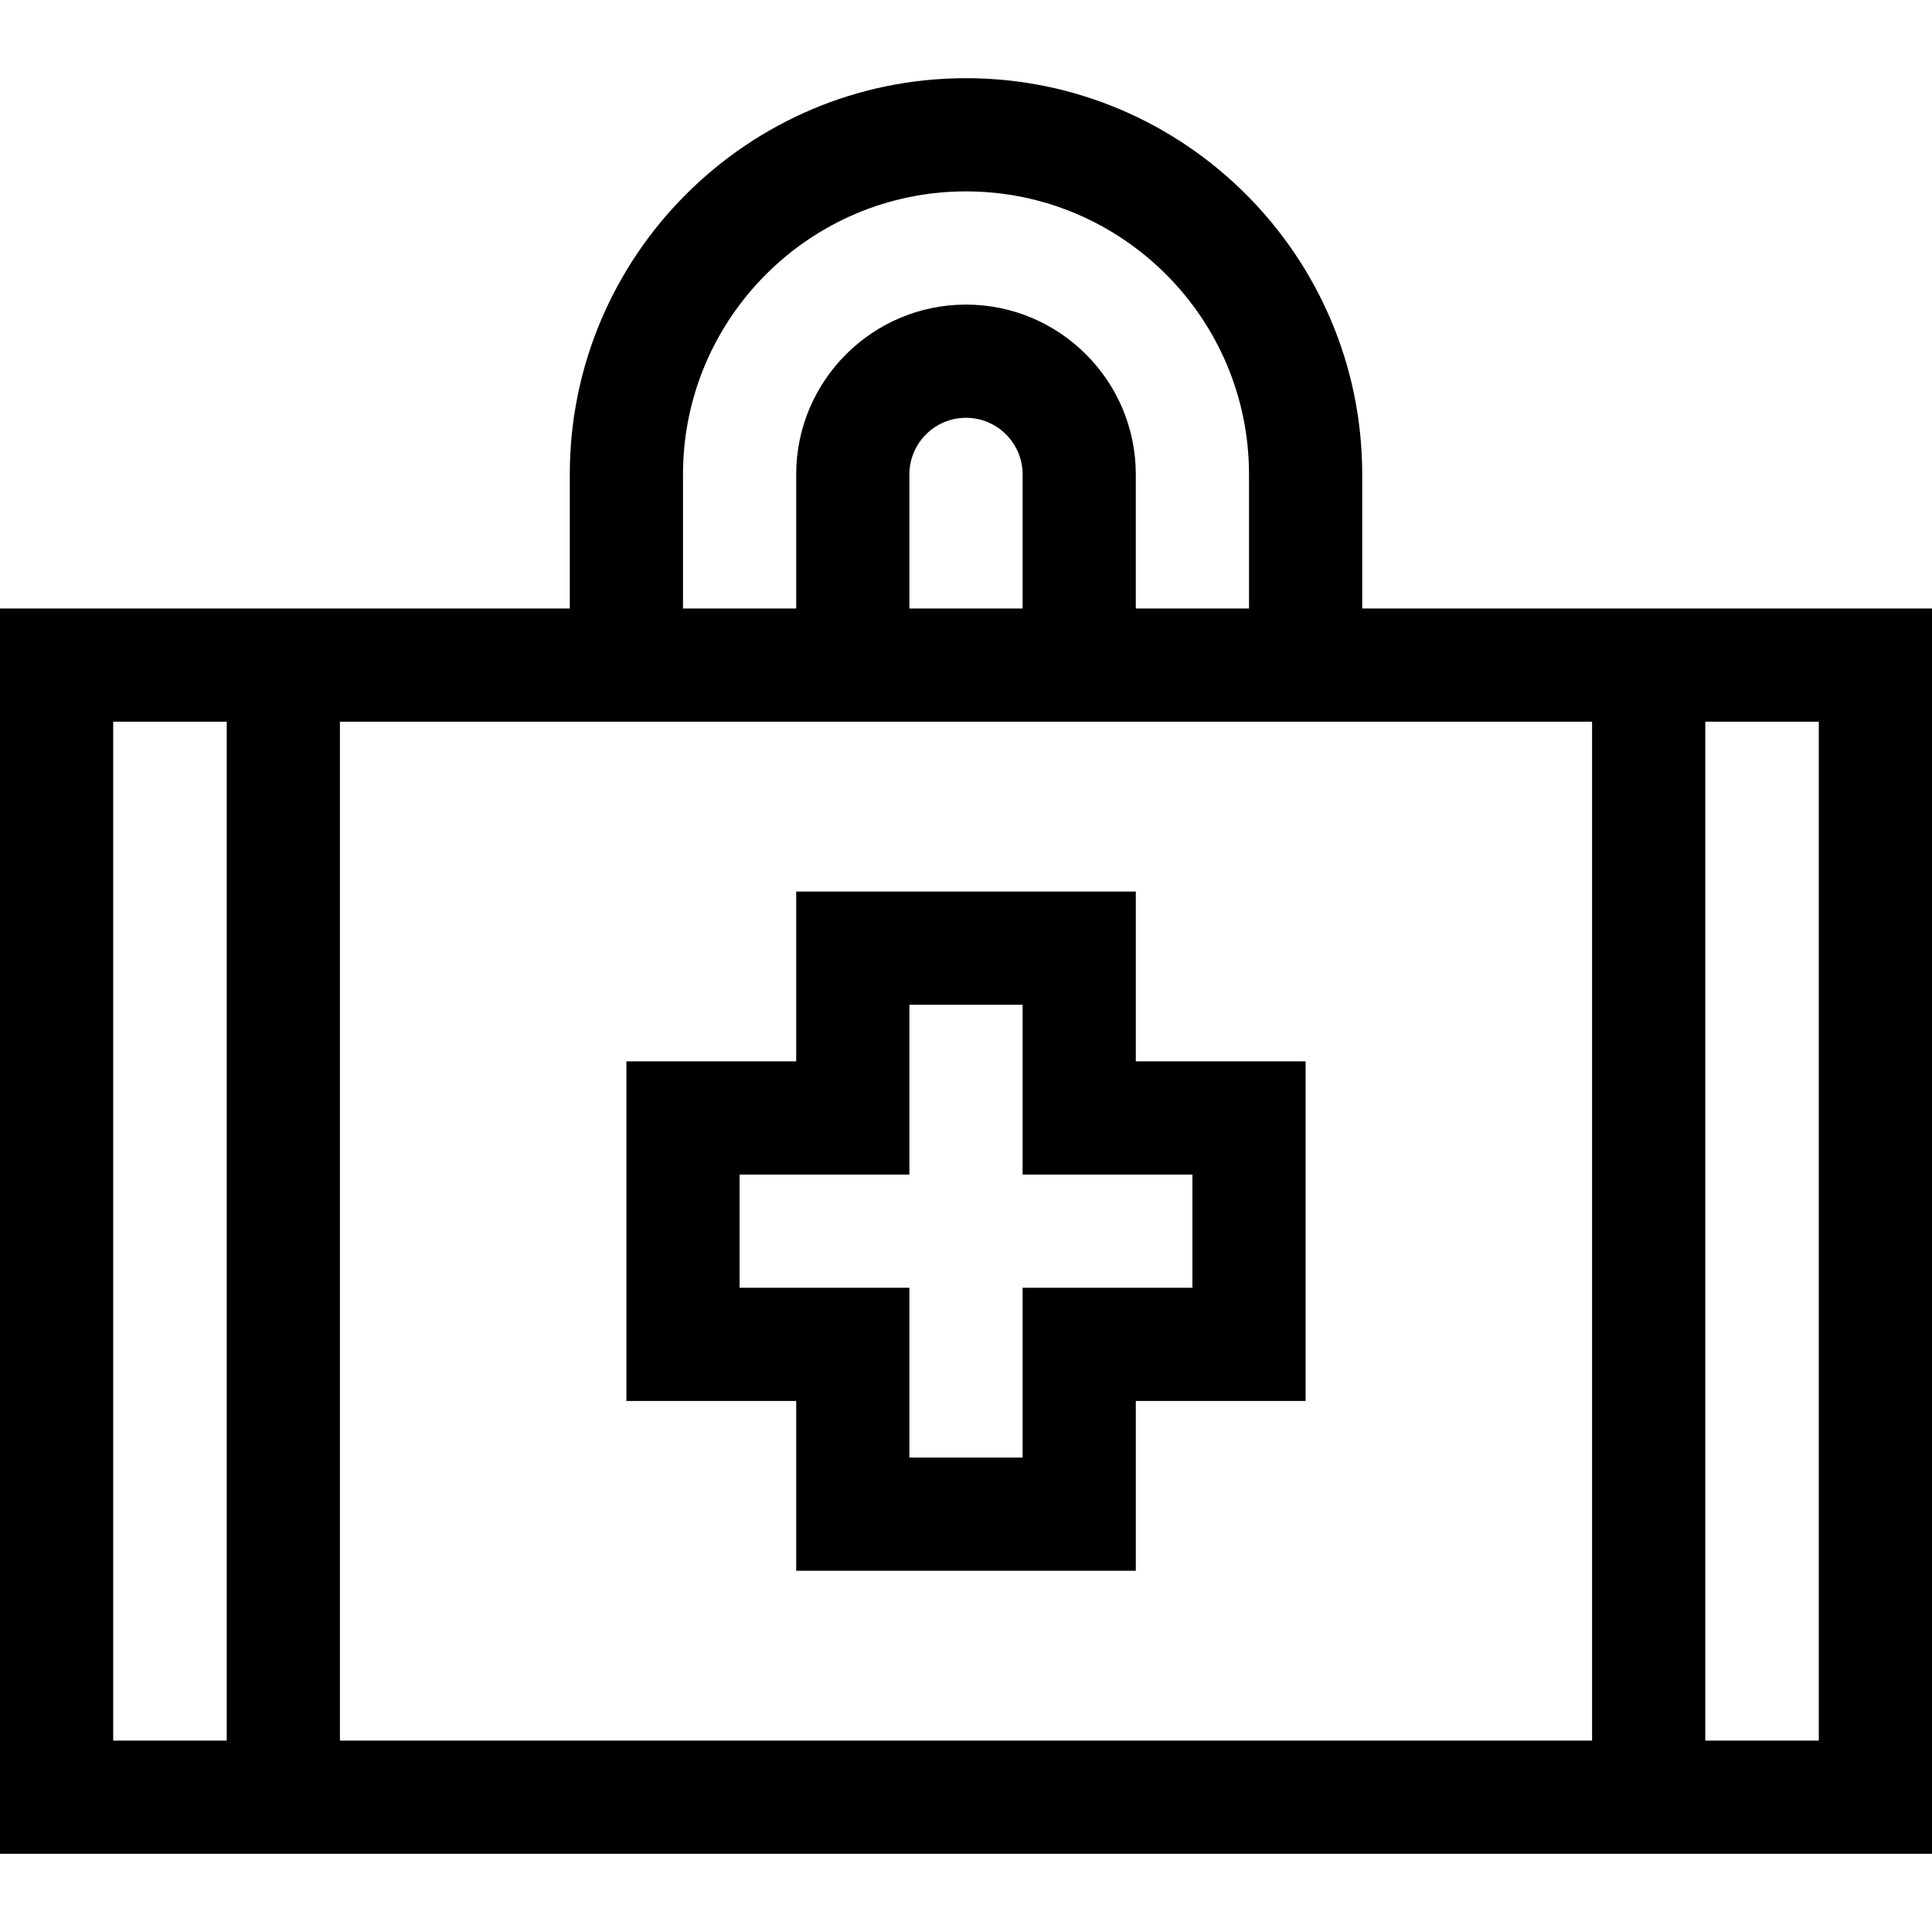 <svg id="Capa_1" enable-background="new 0 0 512 512" height="512" viewBox="0 0 512 512" width="512" xmlns="http://www.w3.org/2000/svg"><g><path d="m361 161.26v-35.539c0-57.897-47.103-105-105-105s-105 47.103-105 105v35.539h-151v330.02h512v-330.02zm-90 0h-30v-35.54c0-8.271 6.729-14.999 15-14.999s15 6.729 15 14.999zm150.917 30v270.02h-331.834v-270.02zm-240.917-65.539c0-41.355 33.645-75 75-75s75 33.645 75 75v35.539h-30v-35.54c0-24.812-20.187-44.999-45-44.999s-45 20.187-45 44.999v35.54h-30zm-151 65.539h30.083v270.02h-30.083zm452 270.019h-30.083v-270.019h30.083z"/><path d="m211 236.27v45h-45v90h45v45h90v-45h45v-90h-45v-45zm105 75v30h-45v45h-30v-45h-45v-30h45v-45h30v45z"/></g></svg>